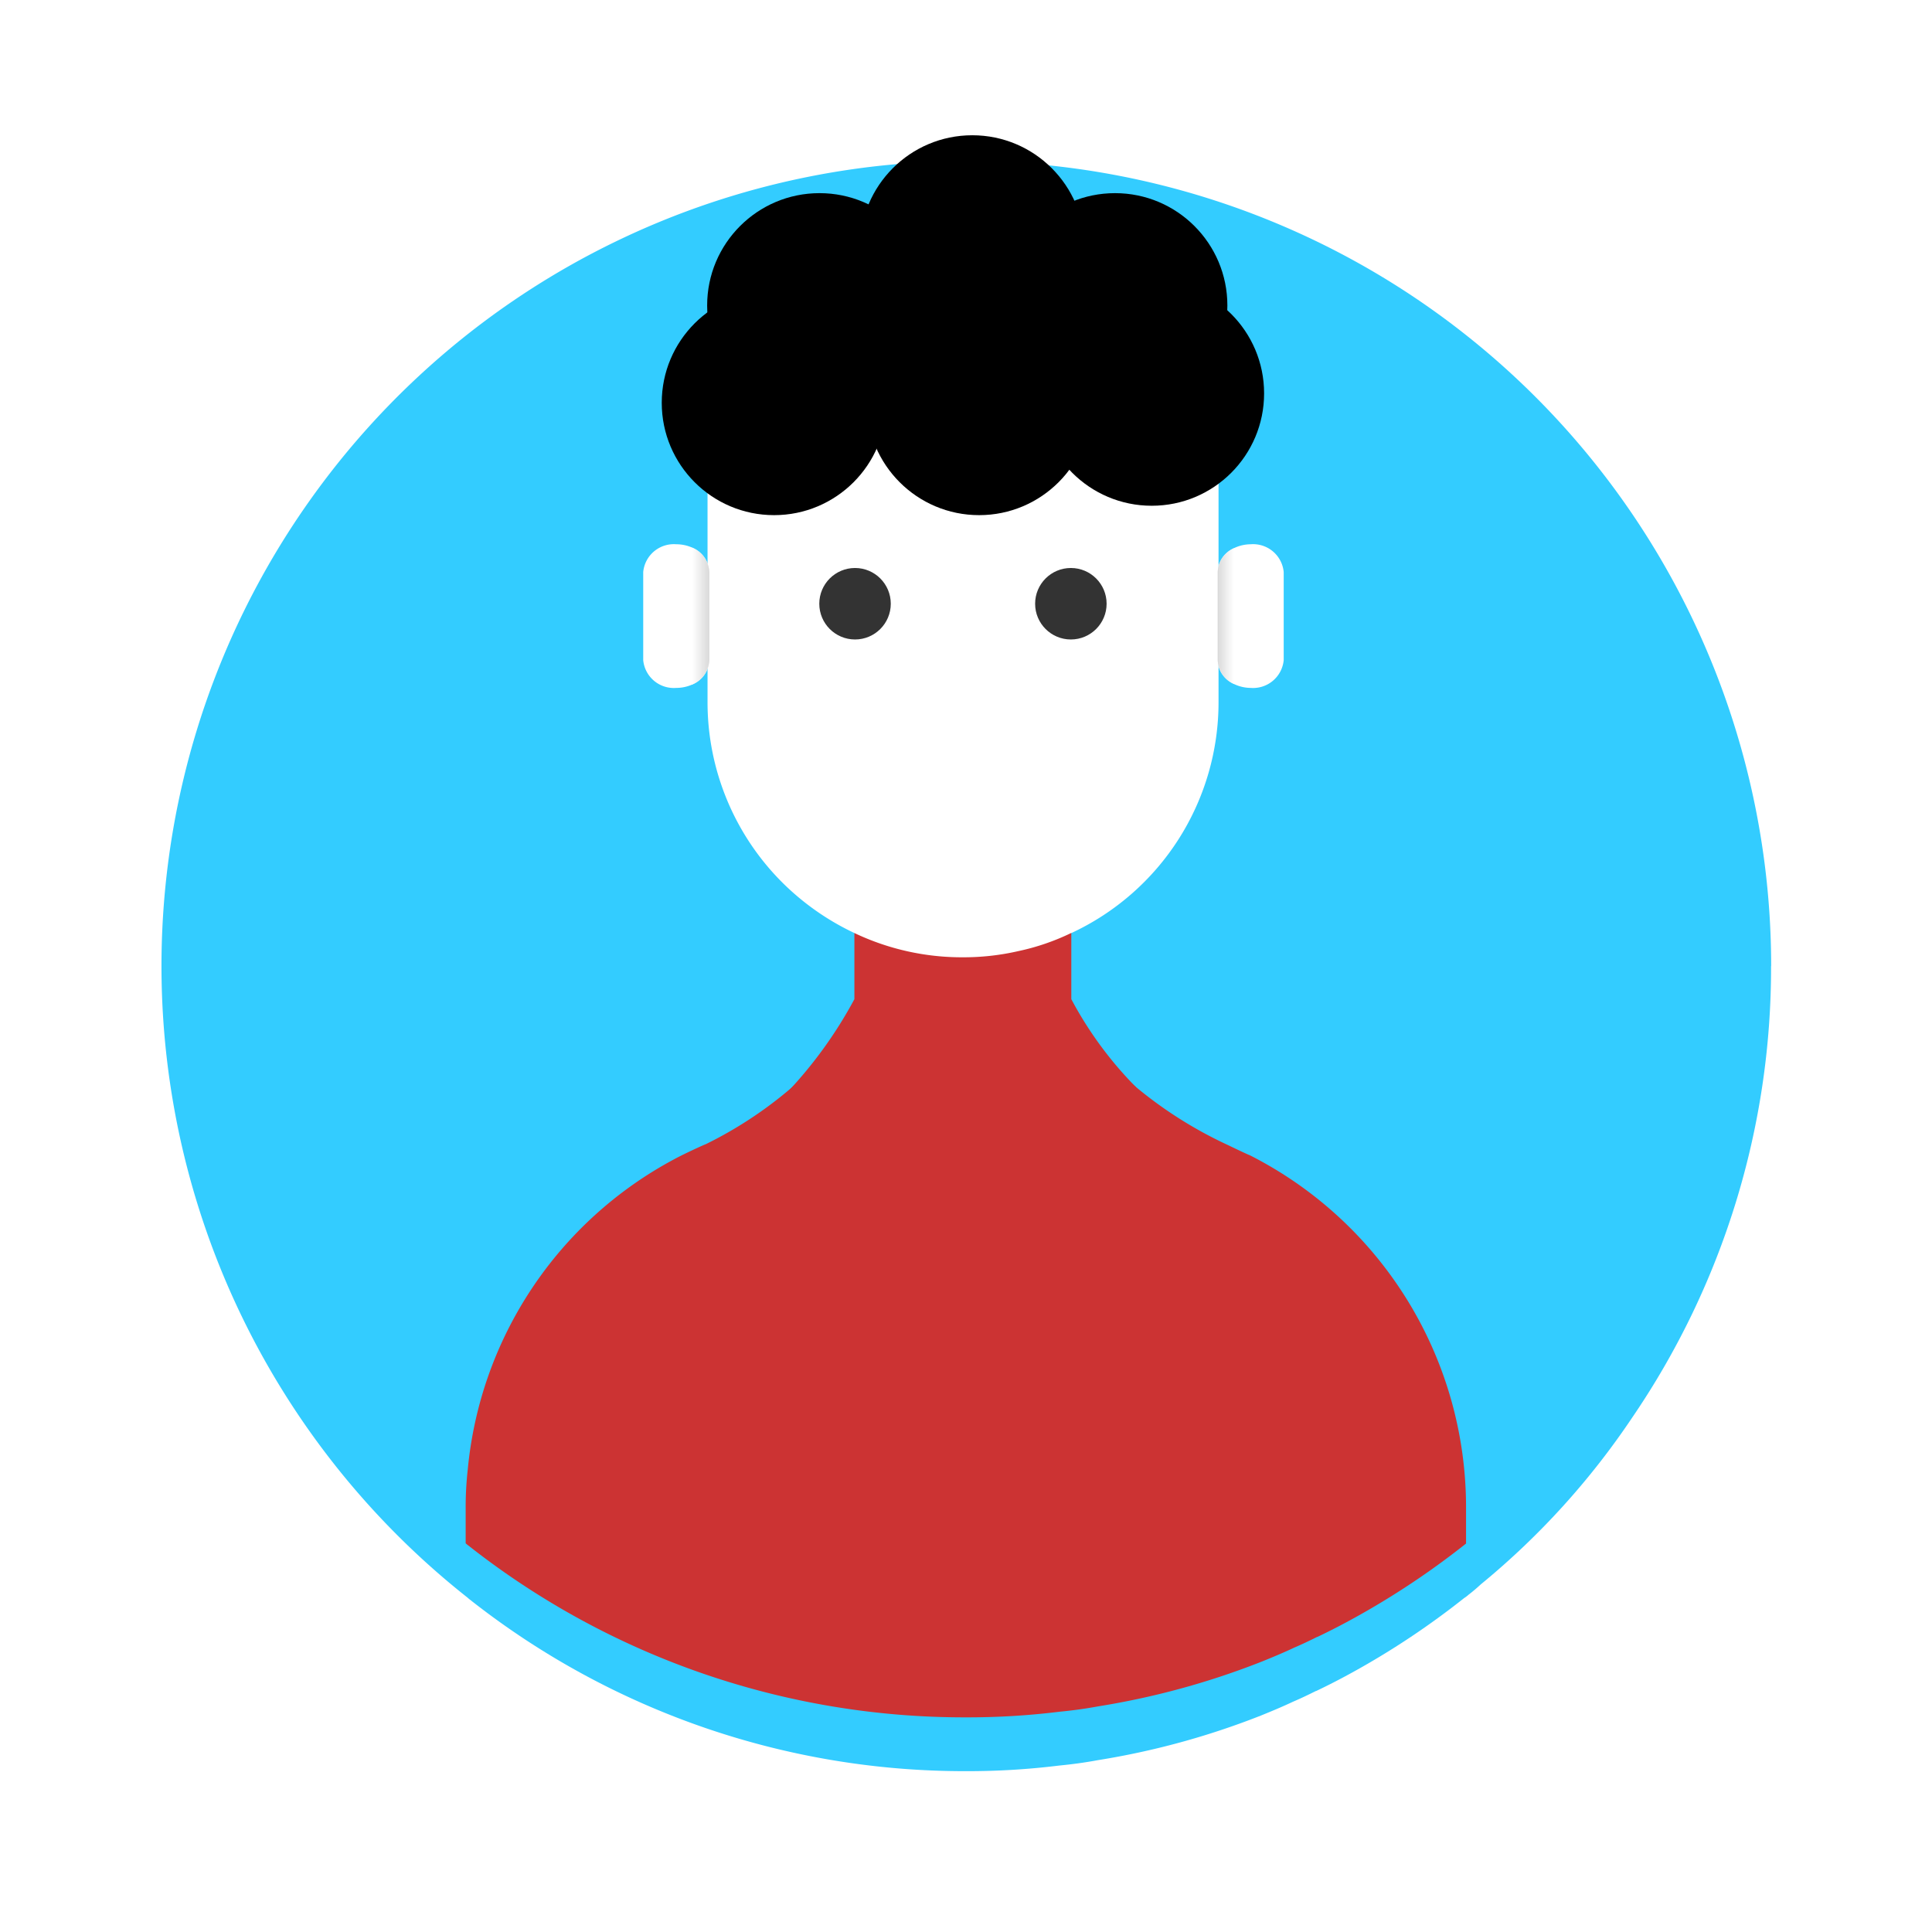<svg xmlns="http://www.w3.org/2000/svg" xmlns:xlink="http://www.w3.org/1999/xlink" width="108" height="108" viewBox="0 0 108 108">
  <defs>
    <filter id="Caminho_20" x="0" y="0" width="108" height="108" filterUnits="userSpaceOnUse">
      <feOffset dy="3" input="SourceAlpha"/>
      <feGaussianBlur stdDeviation="3" result="blur"/>
      <feFlood flood-opacity="0.161"/>
      <feComposite operator="in" in2="blur"/>
      <feComposite in="SourceGraphic"/>
    </filter>
    <clipPath id="clip-path">
      <path id="Caminho_30" data-name="Caminho 30" d="M181.218,106.611v4.923a1.547,1.547,0,0,1-.975,1.371V105.24A1.547,1.547,0,0,1,181.218,106.611Z" transform="translate(-180.243 -105.24)" fill="none"/>
    </clipPath>
    <clipPath id="clip-path-2">
      <path id="Caminho_33" data-name="Caminho 33" d="M199.028,105.26v7.6a1.524,1.524,0,0,1-.925-1.338V106.6A1.524,1.524,0,0,1,199.028,105.26Z" transform="translate(-198.103 -105.26)" fill="none"/>
    </clipPath>
  </defs>
  <g id="Homem3" transform="translate(9 6)">
    <g id="Grupo_26" data-name="Grupo 26" transform="translate(0 0)">
      <g transform="matrix(1, 0, 0, 1, -9, -6)" filter="url(#Caminho_20)">
        <path id="Caminho_20-2" data-name="Caminho 20" d="M252.213,135.285a44.567,44.567,0,0,1-7.769,25.249,42.993,42.993,0,0,1-8.46,9.316c-.214.2-.428.379-.658.56-.033.016-.049.049-.082.066a1.258,1.258,0,0,1-.181.132,44.826,44.826,0,0,1-5.415,3.687c-.938.543-1.893,1.053-2.864,1.514h-.016c-.428.214-.839.411-1.267.593-.593.28-1.185.527-1.794.774a43.547,43.547,0,0,1-9.135,2.5c-.708.132-1.432.23-2.156.3a41.634,41.634,0,0,1-5.2.313,44.635,44.635,0,0,1-27.6-9.481c-.033-.016-.049-.049-.082-.066a1.743,1.743,0,0,1-.181-.148,44.991,44.991,0,1,1,72.866-35.305Z" transform="translate(-153.21 -84.28)" fill="#3cf"/>
      </g>
    </g>
    <g id="Grupo_29" data-name="Grupo 29" transform="translate(17.03 45.823)">
      <g id="Grupo_27" data-name="Grupo 27" transform="translate(0 7.93)">
        <path id="Caminho_21" data-name="Caminho 21" d="M228.546,147.591v1.966a44.992,44.992,0,0,1-5.435,3.7c-.942.545-1.9,1.057-2.875,1.52h-.016c-.43.215-.843.413-1.272.595-.595.281-1.189.529-1.8.776a43.709,43.709,0,0,1-9.169,2.511c-.71.132-1.437.231-2.164.3a41.793,41.793,0,0,1-5.221.314,44.8,44.8,0,0,1-27.705-9.516c-.033-.017-.05-.05-.083-.066a1.75,1.75,0,0,1-.182-.149v-1.949a18.8,18.8,0,0,1,.116-2.164A21.994,21.994,0,0,1,184.27,128.08c.545-.3,1.735-.843,1.768-.843a22.8,22.8,0,0,0,5.881-4.147,10.766,10.766,0,0,0,17.033-.066,23.428,23.428,0,0,0,6.294,4.262s.677.33,1.123.529a1.683,1.683,0,0,1,.182.083A22.058,22.058,0,0,1,228.546,147.591Z" transform="translate(-172.623 -123.025)" fill="#c33"/>
      </g>
      <g id="Grupo_28" data-name="Grupo 28" transform="translate(17.978)">
        <path id="Caminho_22" data-name="Caminho 22" d="M196.114,122.256a21.03,21.03,0,0,0,3.633,4.936c-1.966,2.561-6.432,5.444-9.918,5.444-3.453,0-7.628-2.647-9.594-5.174a24.348,24.348,0,0,0,3.753-5.206v-4.031h12.126Z" transform="translate(-180.235 -118.225)" fill="#c33"/>
      </g>
    </g>
    <g id="Grupo_30" data-name="Grupo 30" transform="translate(30.552 6.757)">
      <path id="Caminho_23" data-name="Caminho 23" d="M209.372,108.665v12.192a14.225,14.225,0,0,1-8.227,12.919h-.017a12.882,12.882,0,0,1-2.941,1.008,13.662,13.662,0,0,1-3.106.347,13.976,13.976,0,0,1-6.063-1.355,14.416,14.416,0,0,1-4.031-2.825,14.233,14.233,0,0,1-4.18-10.094V108.6c0-.38.017-.743.05-1.107a9.207,9.207,0,0,1,.132-.942A14.238,14.238,0,0,1,199.856,95.2c.149.05.281.1.413.149a14.343,14.343,0,0,1,8.839,10.54,15.255,15.255,0,0,1,.248,2.148.934.934,0,0,1,0,.215A3.32,3.32,0,0,1,209.372,108.665Z" transform="translate(-180.807 -94.375)" fill="#fff"/>
    </g>
    <g id="Grupo_31" data-name="Grupo 31" transform="translate(36.799 25.751)">
      <ellipse id="Elipse_3" data-name="Elipse 3" cx="1.998" cy="1.998" rx="1.998" ry="1.998" fill="#333"/>
    </g>
    <g id="Grupo_32" data-name="Grupo 32" transform="translate(48.864 25.751)">
      <ellipse id="Elipse_4" data-name="Elipse 4" cx="1.998" cy="1.998" rx="1.998" ry="1.998" fill="#333"/>
    </g>
    <g id="Grupo_33" data-name="Grupo 33" transform="translate(26.956 24.425)">
      <path id="Caminho_24" data-name="Caminho 24" d="M182.294,106.683v4.923a1.547,1.547,0,0,1-.975,1.371,2.184,2.184,0,0,1-.876.182,1.719,1.719,0,0,1-1.85-1.553v-4.923a1.719,1.719,0,0,1,1.85-1.553,2.184,2.184,0,0,1,.876.182A1.547,1.547,0,0,1,182.294,106.683Z" transform="translate(-178.593 -105.13)" fill="#fff"/>
    </g>
    <g id="Grupo_34" data-name="Grupo 34" transform="translate(59.063 24.425)">
      <path id="Caminho_25" data-name="Caminho 25" d="M201.8,106.683v4.923a1.719,1.719,0,0,1-1.85,1.553,2.174,2.174,0,0,1-.925-.215,1.524,1.524,0,0,1-.925-1.338v-4.923a1.524,1.524,0,0,1,.925-1.338,2.174,2.174,0,0,1,.925-.215A1.719,1.719,0,0,1,201.8,106.683Z" transform="translate(-198.103 -105.13)" fill="#fff"/>
    </g>
    <g id="Grupo_35" data-name="Grupo 35" transform="translate(27.992 10.235)">
      <ellipse id="Elipse_5" data-name="Elipse 5" cx="6.281" cy="6.281" rx="6.281" ry="6.281"/>
    </g>
    <g id="Grupo_36" data-name="Grupo 36" transform="translate(39.453 10.235)">
      <ellipse id="Elipse_6" data-name="Elipse 6" cx="6.281" cy="6.281" rx="6.281" ry="6.281"/>
    </g>
    <g id="Grupo_37" data-name="Grupo 37" transform="translate(49.102 9.71)">
      <ellipse id="Elipse_7" data-name="Elipse 7" cx="6.281" cy="6.281" rx="6.281" ry="6.281"/>
    </g>
    <g id="Grupo_38" data-name="Grupo 38" transform="translate(39.071 1.561)">
      <ellipse id="Elipse_8" data-name="Elipse 8" cx="6.281" cy="6.281" rx="6.281" ry="6.281"/>
    </g>
    <g id="Grupo_39" data-name="Grupo 39" transform="translate(30.53 4.797)">
      <ellipse id="Elipse_9" data-name="Elipse 9" cx="6.281" cy="6.281" rx="6.281" ry="6.281"/>
    </g>
    <g id="Grupo_40" data-name="Grupo 40" transform="translate(47.049 4.797)">
      <ellipse id="Elipse_10" data-name="Elipse 10" cx="6.281" cy="6.281" rx="6.281" ry="6.281"/>
    </g>
    <g id="Grupo_46" data-name="Grupo 46" transform="translate(29.675 24.607)">
      <g id="Grupo_45" data-name="Grupo 45">
        <g id="Grupo_44" data-name="Grupo 44" clip-path="url(#clip-path)">
          <path id="Caminho_28" data-name="Caminho 28" d="M180.243,105.24v0Z" transform="translate(-180.243 -105.24)" fill="#fff"/>
          <rect id="Retângulo_103" data-name="Retângulo 103" width="0.019" height="7.666" transform="translate(0.001 0)" fill="#fff"/>
          <rect id="Retângulo_104" data-name="Retângulo 104" width="0.019" height="7.666" transform="translate(0.02 0)" fill="#fefefe"/>
          <rect id="Retângulo_105" data-name="Retângulo 105" width="0.019" height="7.666" transform="translate(0.039 0)" fill="#fdfdfd"/>
          <rect id="Retângulo_106" data-name="Retângulo 106" width="0.019" height="7.666" transform="translate(0.058 0)" fill="#fcfcfc"/>
          <rect id="Retângulo_107" data-name="Retângulo 107" width="0.019" height="7.666" transform="translate(0.077 0)" fill="#fbfbfb"/>
          <rect id="Retângulo_108" data-name="Retângulo 108" width="0.019" height="7.666" transform="translate(0.096 0)" fill="#fafafa"/>
          <rect id="Retângulo_109" data-name="Retângulo 109" width="0.019" height="7.666" transform="translate(0.115 0)" fill="#f9f9f9"/>
          <rect id="Retângulo_110" data-name="Retângulo 110" width="0.019" height="7.666" transform="translate(0.134 0)" fill="#f8f8f8"/>
          <rect id="Retângulo_111" data-name="Retângulo 111" width="0.019" height="7.666" transform="translate(0.153 0)" fill="#f7f7f7"/>
          <rect id="Retângulo_112" data-name="Retângulo 112" width="0.019" height="7.666" transform="translate(0.173 0)" fill="#f6f6f6"/>
          <rect id="Retângulo_113" data-name="Retângulo 113" width="0.019" height="7.666" transform="translate(0.192 0)" fill="#f5f5f5"/>
          <rect id="Retângulo_114" data-name="Retângulo 114" width="0.019" height="7.666" transform="translate(0.211 0)" fill="#f4f4f4"/>
          <rect id="Retângulo_115" data-name="Retângulo 115" width="0.019" height="7.666" transform="translate(0.23 0)" fill="#f3f3f3"/>
          <rect id="Retângulo_116" data-name="Retângulo 116" width="0.019" height="7.666" transform="translate(0.249 0)" fill="#f2f2f2"/>
          <rect id="Retângulo_117" data-name="Retângulo 117" width="0.019" height="7.666" transform="translate(0.268 0)" fill="#f1f1f1"/>
          <rect id="Retângulo_118" data-name="Retângulo 118" width="0.019" height="7.666" transform="translate(0.287 0)" fill="#f0f0f0"/>
          <rect id="Retângulo_119" data-name="Retângulo 119" width="0.019" height="7.666" transform="translate(0.306 0)" fill="#efefef"/>
          <rect id="Retângulo_120" data-name="Retângulo 120" width="0.019" height="7.666" transform="translate(0.325 0)" fill="#eee"/>
          <rect id="Retângulo_121" data-name="Retângulo 121" width="0.019" height="7.666" transform="translate(0.345 0)" fill="#ededed"/>
          <rect id="Retângulo_122" data-name="Retângulo 122" width="0.019" height="7.666" transform="translate(0.364 0)" fill="#ececec"/>
          <rect id="Retângulo_123" data-name="Retângulo 123" width="0.019" height="7.666" transform="translate(0.383 0)" fill="#ebebeb"/>
          <rect id="Retângulo_124" data-name="Retângulo 124" width="0.019" height="7.666" transform="translate(0.402 0)" fill="#eaeaea"/>
          <rect id="Retângulo_125" data-name="Retângulo 125" width="0.019" height="7.666" transform="translate(0.421 0)" fill="#e9e9e9"/>
          <rect id="Retângulo_126" data-name="Retângulo 126" width="0.019" height="7.666" transform="translate(0.44 0)" fill="#e8e8e8"/>
          <rect id="Retângulo_127" data-name="Retângulo 127" width="0.019" height="7.666" transform="translate(0.459 0)" fill="#e7e7e7"/>
          <rect id="Retângulo_128" data-name="Retângulo 128" width="0.019" height="7.666" transform="translate(0.478 0)" fill="#e6e6e6"/>
          <rect id="Retângulo_129" data-name="Retângulo 129" width="0.019" height="7.666" transform="translate(0.497 0)" fill="#e4e4e4"/>
          <rect id="Retângulo_130" data-name="Retângulo 130" width="0.019" height="7.666" transform="translate(0.517 0)" fill="#e3e3e3"/>
          <rect id="Retângulo_131" data-name="Retângulo 131" width="0.019" height="7.666" transform="translate(0.536 0)" fill="#e2e2e2"/>
          <rect id="Retângulo_132" data-name="Retângulo 132" width="0.019" height="7.666" transform="translate(0.555 0)" fill="#e1e1e1"/>
          <rect id="Retângulo_133" data-name="Retângulo 133" width="0.019" height="7.666" transform="translate(0.574 0)" fill="#e0e0e0"/>
          <rect id="Retângulo_134" data-name="Retângulo 134" width="0.019" height="7.666" transform="translate(0.593 0)" fill="#dfdfdf"/>
          <rect id="Retângulo_135" data-name="Retângulo 135" width="0.019" height="7.666" transform="translate(0.612 0)" fill="#dedede"/>
          <rect id="Retângulo_136" data-name="Retângulo 136" width="0.019" height="7.666" transform="translate(0.631 0)" fill="#ddd"/>
          <rect id="Retângulo_137" data-name="Retângulo 137" width="0.019" height="7.666" transform="translate(0.65 0)" fill="#dcdcdc"/>
          <rect id="Retângulo_138" data-name="Retângulo 138" width="0.019" height="7.666" transform="translate(0.669 0)" fill="#dbdbdb"/>
          <rect id="Retângulo_139" data-name="Retângulo 139" width="0.019" height="7.666" transform="translate(0.689 0)" fill="#dadada"/>
          <rect id="Retângulo_140" data-name="Retângulo 140" width="0.019" height="7.666" transform="translate(0.708 0)" fill="#d9d9d9"/>
          <rect id="Retângulo_141" data-name="Retângulo 141" width="0.019" height="7.666" transform="translate(0.727 0)" fill="#d8d8d8"/>
          <rect id="Retângulo_142" data-name="Retângulo 142" width="0.019" height="7.666" transform="translate(0.746 0)" fill="#d7d7d7"/>
          <rect id="Retângulo_143" data-name="Retângulo 143" width="0.019" height="7.666" transform="translate(0.765 0)" fill="#d6d6d6"/>
          <rect id="Retângulo_144" data-name="Retângulo 144" width="0.019" height="7.666" transform="translate(0.784 0)" fill="#d5d5d5"/>
          <rect id="Retângulo_145" data-name="Retângulo 145" width="0.019" height="7.666" transform="translate(0.803 0)" fill="#d4d4d4"/>
          <rect id="Retângulo_146" data-name="Retângulo 146" width="0.019" height="7.666" transform="translate(0.822 0)" fill="#d3d3d3"/>
          <rect id="Retângulo_147" data-name="Retângulo 147" width="0.019" height="7.666" transform="translate(0.841 0)" fill="#d2d2d2"/>
          <rect id="Retângulo_148" data-name="Retângulo 148" width="0.019" height="7.666" transform="translate(0.861 0)" fill="#d1d1d1"/>
          <rect id="Retângulo_149" data-name="Retângulo 149" width="0.019" height="7.666" transform="translate(0.88 0)" fill="#d0d0d0"/>
          <rect id="Retângulo_150" data-name="Retângulo 150" width="0.019" height="7.666" transform="translate(0.899 0)" fill="#cfcfcf"/>
          <rect id="Retângulo_151" data-name="Retângulo 151" width="0.019" height="7.666" transform="translate(0.918 0)" fill="#cecece"/>
          <rect id="Retângulo_152" data-name="Retângulo 152" width="0.019" height="7.666" transform="translate(0.937 0)" fill="#cdcdcd"/>
          <rect id="Retângulo_153" data-name="Retângulo 153" width="0.019" height="7.666" transform="translate(0.956 0)" fill="#ccc"/>
          <path id="Caminho_29" data-name="Caminho 29" d="M180.833,112.906v0Z" transform="translate(-179.858 -105.24)" fill="#ccc"/>
        </g>
      </g>
    </g>
    <g id="Grupo_49" data-name="Grupo 49" transform="translate(59.07 24.64)">
      <g id="Grupo_48" data-name="Grupo 48">
        <g id="Grupo_47" data-name="Grupo 47" clip-path="url(#clip-path-2)">
          <path id="Caminho_31" data-name="Caminho 31" d="M198.1,105.26v0Z" transform="translate(-198.103 -105.26)" fill="#ccc"/>
          <rect id="Retângulo_154" data-name="Retângulo 154" width="0.018" height="7.6" transform="translate(0.001 0)" fill="#ccc"/>
          <rect id="Retângulo_155" data-name="Retângulo 155" width="0.018" height="7.6" transform="translate(0.019 0)" fill="#cdcdcd"/>
          <rect id="Retângulo_156" data-name="Retângulo 156" width="0.018" height="7.6" transform="translate(0.037 0)" fill="#cecece"/>
          <rect id="Retângulo_157" data-name="Retângulo 157" width="0.018" height="7.6" transform="translate(0.055 0)" fill="#cfcfcf"/>
          <rect id="Retângulo_158" data-name="Retângulo 158" width="0.018" height="7.6" transform="translate(0.073 0)" fill="#d0d0d0"/>
          <rect id="Retângulo_159" data-name="Retângulo 159" width="0.018" height="7.6" transform="translate(0.091 0)" fill="#d1d1d1"/>
          <rect id="Retângulo_160" data-name="Retângulo 160" width="0.018" height="7.6" transform="translate(0.109 0)" fill="#d2d2d2"/>
          <rect id="Retângulo_161" data-name="Retângulo 161" width="0.018" height="7.6" transform="translate(0.128 0)" fill="#d3d3d3"/>
          <rect id="Retângulo_162" data-name="Retângulo 162" width="0.018" height="7.6" transform="translate(0.146 0)" fill="#d4d4d4"/>
          <rect id="Retângulo_163" data-name="Retângulo 163" width="0.018" height="7.6" transform="translate(0.164 0)" fill="#d5d5d5"/>
          <rect id="Retângulo_164" data-name="Retângulo 164" width="0.018" height="7.6" transform="translate(0.182 0)" fill="#d6d6d6"/>
          <rect id="Retângulo_165" data-name="Retângulo 165" width="0.018" height="7.6" transform="translate(0.2 0)" fill="#d7d7d7"/>
          <rect id="Retângulo_166" data-name="Retângulo 166" width="0.018" height="7.6" transform="translate(0.218 0)" fill="#d8d8d8"/>
          <rect id="Retângulo_167" data-name="Retângulo 167" width="0.018" height="7.6" transform="translate(0.236 0)" fill="#d9d9d9"/>
          <rect id="Retângulo_168" data-name="Retângulo 168" width="0.018" height="7.6" transform="translate(0.255 0)" fill="#dadada"/>
          <rect id="Retângulo_169" data-name="Retângulo 169" width="0.018" height="7.6" transform="translate(0.273 0)" fill="#dbdbdb"/>
          <rect id="Retângulo_170" data-name="Retângulo 170" width="0.018" height="7.6" transform="translate(0.291 0)" fill="#dcdcdc"/>
          <rect id="Retângulo_171" data-name="Retângulo 171" width="0.018" height="7.6" transform="translate(0.309 0)" fill="#ddd"/>
          <rect id="Retângulo_172" data-name="Retângulo 172" width="0.018" height="7.6" transform="translate(0.327 0)" fill="#dedede"/>
          <rect id="Retângulo_173" data-name="Retângulo 173" width="0.018" height="7.6" transform="translate(0.345 0)" fill="#dfdfdf"/>
          <rect id="Retângulo_174" data-name="Retângulo 174" width="0.018" height="7.6" transform="translate(0.363 0)" fill="#e0e0e0"/>
          <rect id="Retângulo_175" data-name="Retângulo 175" width="0.018" height="7.6" transform="translate(0.382 0)" fill="#e1e1e1"/>
          <rect id="Retângulo_176" data-name="Retângulo 176" width="0.018" height="7.6" transform="translate(0.4 0)" fill="#e2e2e2"/>
          <rect id="Retângulo_177" data-name="Retângulo 177" width="0.018" height="7.6" transform="translate(0.418 0)" fill="#e3e3e3"/>
          <rect id="Retângulo_178" data-name="Retângulo 178" width="0.018" height="7.6" transform="translate(0.436 0)" fill="#e4e4e4"/>
          <rect id="Retângulo_179" data-name="Retângulo 179" width="0.018" height="7.6" transform="translate(0.454 0)" fill="#e6e6e6"/>
          <rect id="Retângulo_180" data-name="Retângulo 180" width="0.018" height="7.6" transform="translate(0.472 0)" fill="#e7e7e7"/>
          <rect id="Retângulo_181" data-name="Retângulo 181" width="0.018" height="7.6" transform="translate(0.49 0)" fill="#e8e8e8"/>
          <rect id="Retângulo_182" data-name="Retângulo 182" width="0.018" height="7.6" transform="translate(0.509 0)" fill="#e9e9e9"/>
          <rect id="Retângulo_183" data-name="Retângulo 183" width="0.018" height="7.6" transform="translate(0.527 0)" fill="#eaeaea"/>
          <rect id="Retângulo_184" data-name="Retângulo 184" width="0.018" height="7.6" transform="translate(0.545 0)" fill="#ebebeb"/>
          <rect id="Retângulo_185" data-name="Retângulo 185" width="0.018" height="7.6" transform="translate(0.563 0)" fill="#ececec"/>
          <rect id="Retângulo_186" data-name="Retângulo 186" width="0.018" height="7.6" transform="translate(0.581 0)" fill="#ededed"/>
          <rect id="Retângulo_187" data-name="Retângulo 187" width="0.018" height="7.6" transform="translate(0.599 0)" fill="#eee"/>
          <rect id="Retângulo_188" data-name="Retângulo 188" width="0.018" height="7.6" transform="translate(0.617 0)" fill="#efefef"/>
          <rect id="Retângulo_189" data-name="Retângulo 189" width="0.018" height="7.6" transform="translate(0.636 0)" fill="#f0f0f0"/>
          <rect id="Retângulo_190" data-name="Retângulo 190" width="0.018" height="7.6" transform="translate(0.654 0)" fill="#f1f1f1"/>
          <rect id="Retângulo_191" data-name="Retângulo 191" width="0.018" height="7.6" transform="translate(0.672 0)" fill="#f2f2f2"/>
          <rect id="Retângulo_192" data-name="Retângulo 192" width="0.018" height="7.6" transform="translate(0.69 0)" fill="#f3f3f3"/>
          <rect id="Retângulo_193" data-name="Retângulo 193" width="0.018" height="7.6" transform="translate(0.708 0)" fill="#f4f4f4"/>
          <rect id="Retângulo_194" data-name="Retângulo 194" width="0.018" height="7.6" transform="translate(0.726 0)" fill="#f5f5f5"/>
          <rect id="Retângulo_195" data-name="Retângulo 195" width="0.018" height="7.6" transform="translate(0.744 0)" fill="#f6f6f6"/>
          <rect id="Retângulo_196" data-name="Retângulo 196" width="0.018" height="7.6" transform="translate(0.762 0)" fill="#f7f7f7"/>
          <rect id="Retângulo_197" data-name="Retângulo 197" width="0.018" height="7.6" transform="translate(0.781 0)" fill="#f8f8f8"/>
          <rect id="Retângulo_198" data-name="Retângulo 198" width="0.018" height="7.6" transform="translate(0.799 0)" fill="#f9f9f9"/>
          <rect id="Retângulo_199" data-name="Retângulo 199" width="0.018" height="7.6" transform="translate(0.817 0)" fill="#fafafa"/>
          <rect id="Retângulo_200" data-name="Retângulo 200" width="0.018" height="7.6" transform="translate(0.835 0)" fill="#fbfbfb"/>
          <rect id="Retângulo_201" data-name="Retângulo 201" width="0.018" height="7.6" transform="translate(0.853 0)" fill="#fcfcfc"/>
          <rect id="Retângulo_202" data-name="Retângulo 202" width="0.018" height="7.6" transform="translate(0.871 0)" fill="#fdfdfd"/>
          <rect id="Retângulo_203" data-name="Retângulo 203" width="0.018" height="7.6" transform="translate(0.889 0)" fill="#fefefe"/>
          <rect id="Retângulo_204" data-name="Retângulo 204" width="0.018" height="7.6" transform="translate(0.908 0)" fill="#fff"/>
          <path id="Caminho_32" data-name="Caminho 32" d="M198.663,112.86v0Z" transform="translate(-197.738 -105.26)" fill="#fff"/>
        </g>
      </g>
    </g>
  </g>
</svg>
